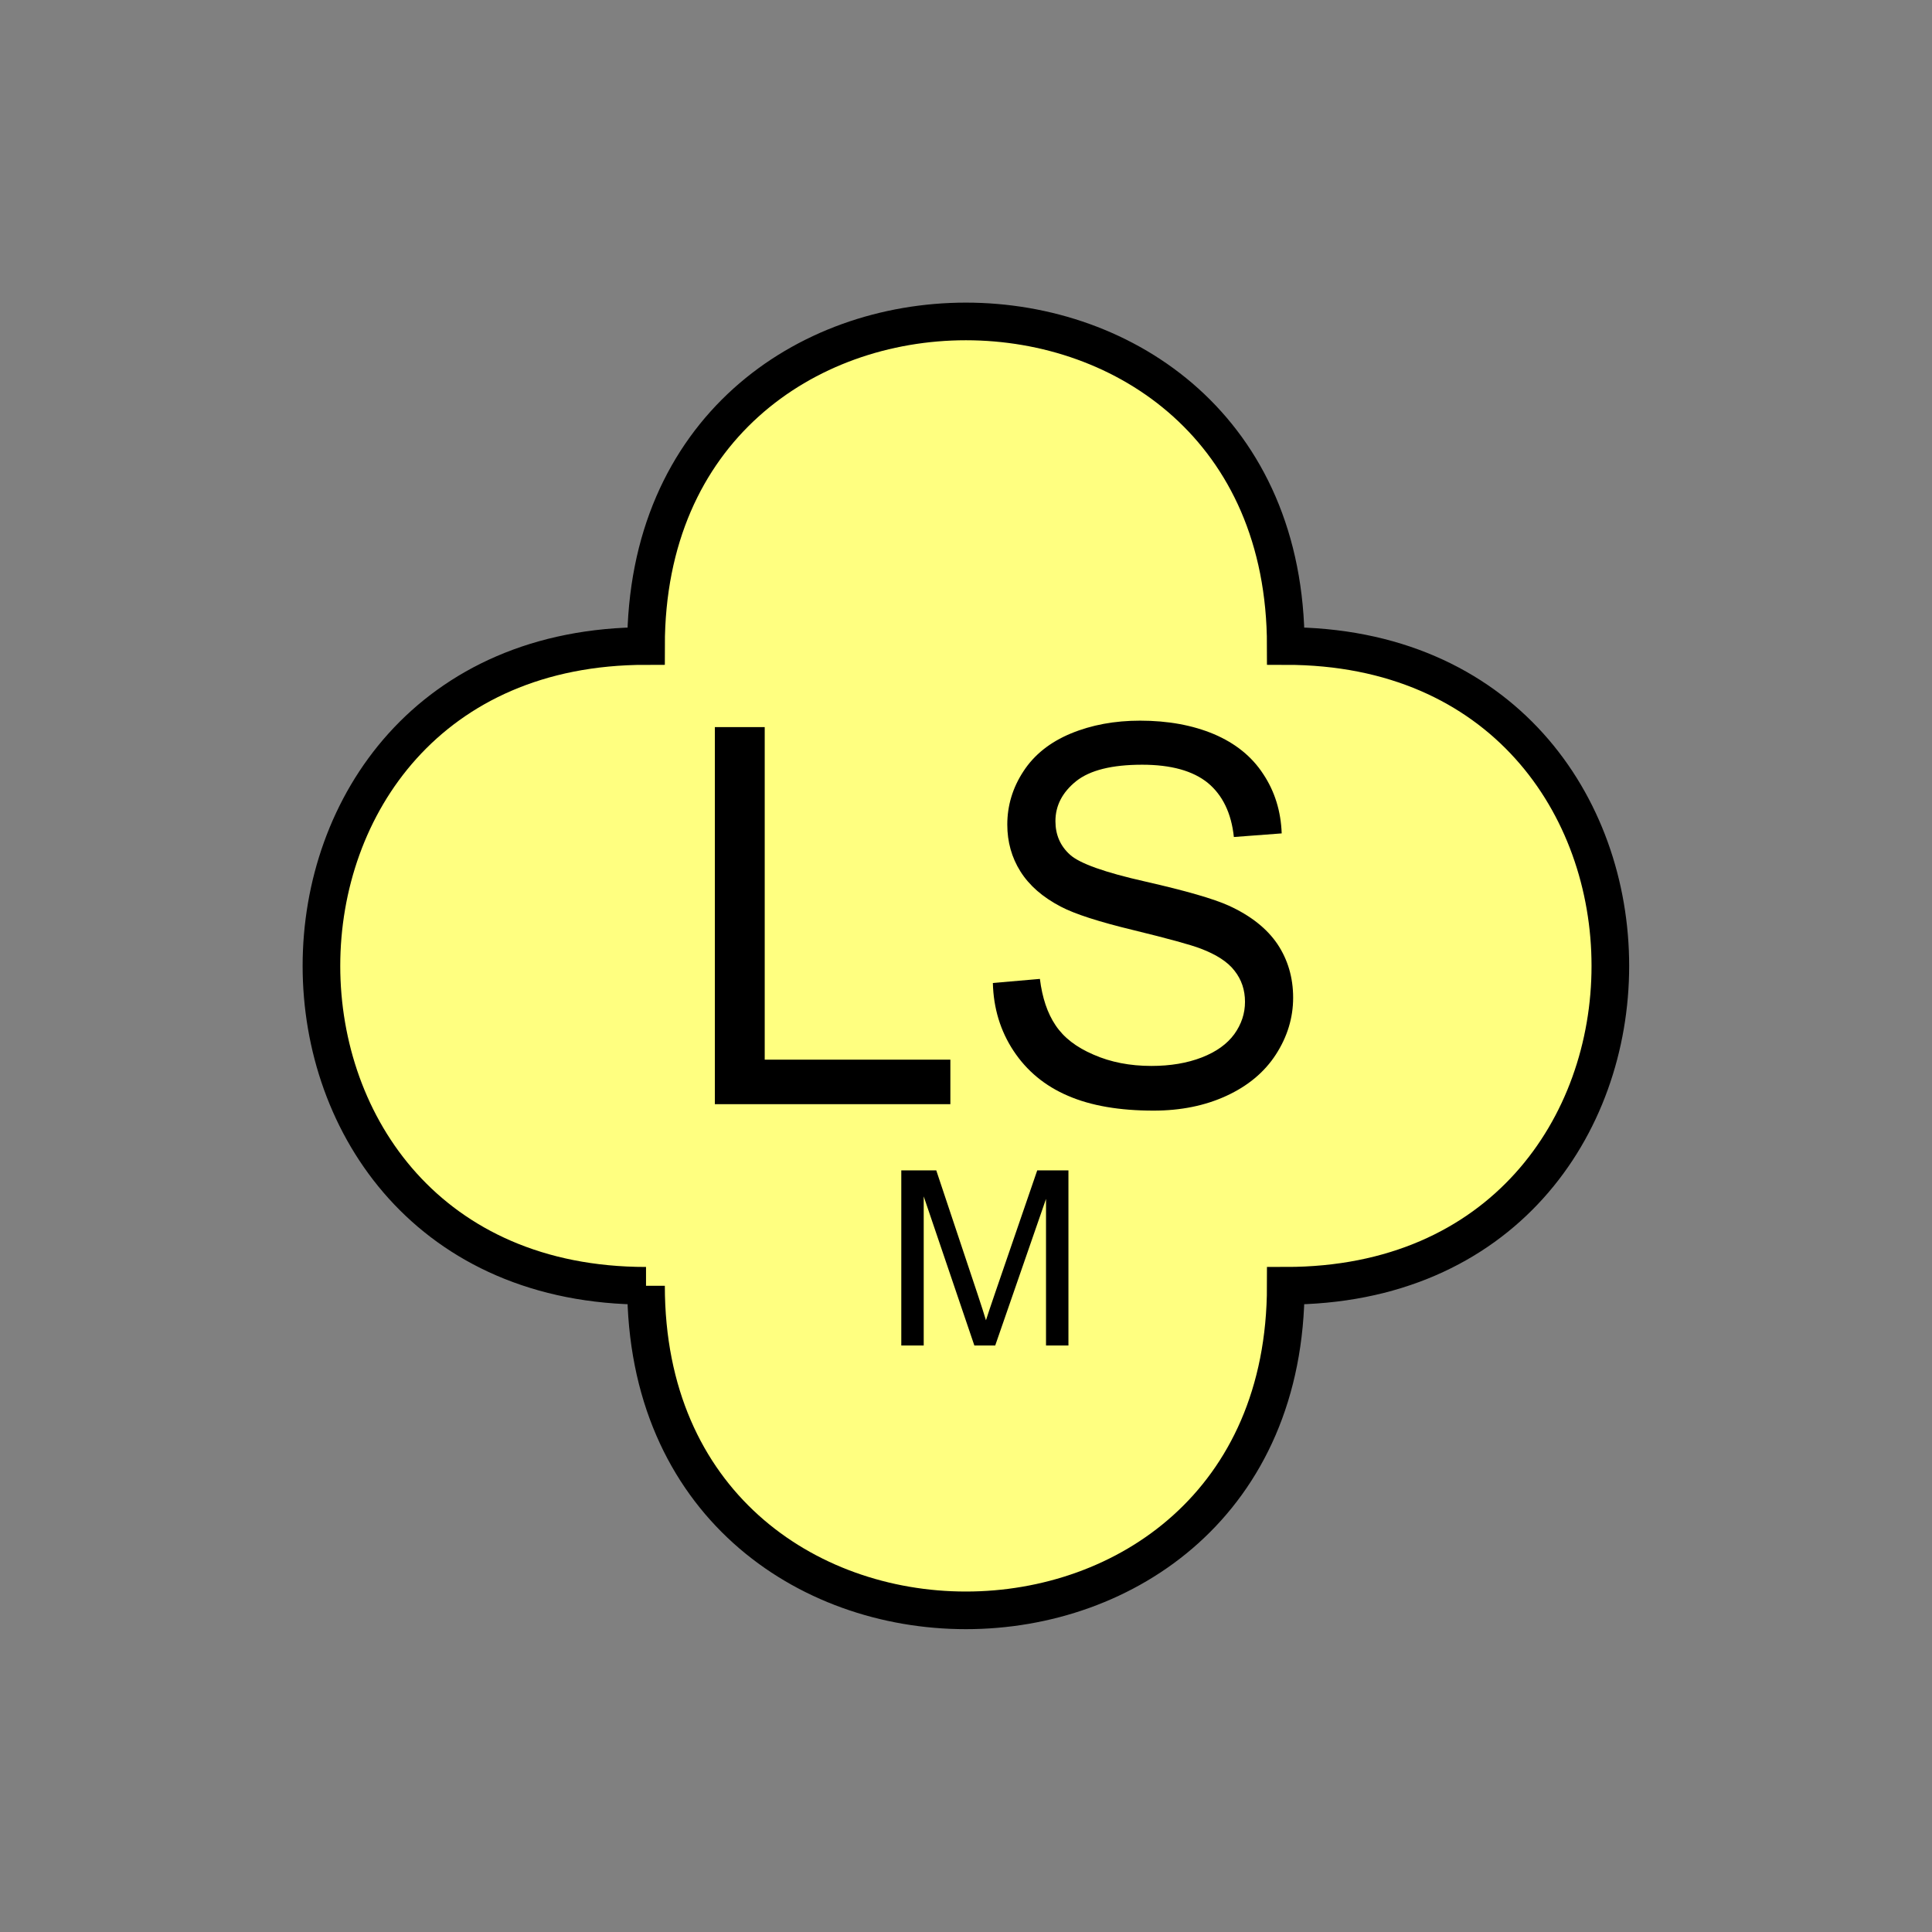 <?xml version="1.0" encoding="UTF-8" standalone="no"?>
<svg
   xmlns:dc="http://purl.org/dc/elements/1.1/"
   xmlns:cc="http://creativecommons.org/ns#"
   xmlns:rdf="http://www.w3.org/1999/02/22-rdf-syntax-ns#"
   xmlns:svg="http://www.w3.org/2000/svg"
   xmlns="http://www.w3.org/2000/svg"
   id="svg13"
   height="130.27mm"
   width="130.27mm"
   version="1.0">
  <rect width="100%" height="100%" fill="#808080" stroke="none"/>
  <defs
     id="defs3">
    <pattern
       y="0"
       x="0"
       height="6"
       width="6"
       patternUnits="userSpaceOnUse"
       id="EMFhbasepattern" />
  </defs>
  <path
     id="path5"
     d="  M 164.635,327.671   C 164.635,437.96 327.671,437.96 327.671,327.671   C 437.96,327.671 437.96,164.635 327.671,164.635   C 327.671,54.345 164.635,54.345 164.635,164.635   C 54.345,164.635 54.345,327.671 164.635,327.671   z "
     style="fill:#ffff80;fill-rule:evenodd;fill-opacity:1;stroke:none;" />
  <path
     id="path7"
     d="  M 164.635,327.671   C 164.635,437.96 327.671,437.96 327.671,327.671   C 437.96,327.671 437.96,164.635 327.671,164.635   C 327.671,54.345 164.635,54.345 164.635,164.635   C 54.345,164.635 54.345,327.671 164.635,327.671  "
     style="fill:none;stroke:#000000;stroke-width:9.59px;stroke-linecap:butt;stroke-linejoin:miter;stroke-miterlimit:10;stroke-dasharray:none;stroke-opacity:1;" />
  <path
     id="path9"
     d="  M 182.177,281.397   L 182.177,185.294   L 194.884,185.294   L 194.884,270.049   L 242.197,270.049   L 242.197,281.397   z  M 253.026,250.508   L 265.014,249.469   C 265.613,254.304 266.932,258.22 269.01,261.297   C 271.088,264.414 274.284,266.892 278.68,268.77   C 283.036,270.688 287.951,271.647 293.425,271.647   C 298.26,271.647 302.536,270.928 306.252,269.489   C 309.968,268.051 312.726,266.053 314.564,263.535   C 316.362,261.018 317.281,258.3 317.281,255.303   C 317.281,252.306 316.402,249.669 314.644,247.431   C 312.925,245.154 310.008,243.275 306.012,241.757   C 303.415,240.758 297.701,239.2 288.87,237.042   C 280.079,234.924 273.885,232.926 270.328,231.048   C 265.733,228.65 262.336,225.693 260.059,222.097   C 257.821,218.54 256.702,214.544 256.702,210.149   C 256.702,205.314 258.061,200.758 260.818,196.562   C 263.575,192.327 267.611,189.13 272.886,186.932   C 278.2,184.734 284.074,183.655 290.548,183.655   C 297.661,183.655 303.935,184.814 309.369,187.092   C 314.804,189.41 318.999,192.766 321.916,197.242   C 324.873,201.677 326.432,206.752 326.632,212.387   L 314.444,213.306   C 313.805,207.232 311.567,202.636 307.811,199.519   C 304.014,196.443 298.46,194.884 291.067,194.884   C 283.355,194.884 277.761,196.283 274.244,199.08   C 270.728,201.917 268.97,205.314 268.97,209.27   C 268.97,212.746 270.208,215.583 272.686,217.821   C 275.163,220.059 281.557,222.337 291.867,224.654   C 302.216,227.012 309.289,229.05 313.165,230.808   C 318.76,233.365 322.875,236.642 325.553,240.598   C 328.19,244.554 329.549,249.11 329.549,254.264   C 329.549,259.379 328.07,264.214 325.153,268.73   C 322.236,273.245 318,276.762 312.526,279.279   C 307.051,281.797 300.858,283.036 293.985,283.036   C 285.313,283.036 278.001,281.797 272.127,279.239   C 266.252,276.722 261.657,272.886 258.3,267.811   C 254.944,262.736 253.186,256.942 253.026,250.508   z "
     style="fill:#000000;fill-rule:evenodd;fill-opacity:1;stroke:none;" />
  <path
     id="path11"
     d="  M 229.689,342.895   L 229.689,298.26   L 238.6,298.26   L 249.15,329.868   C 250.109,332.786 250.828,334.983 251.267,336.462   C 251.787,334.823 252.586,332.466 253.665,329.309   L 264.334,298.26   L 272.286,298.26   L 272.286,342.895   L 266.572,342.895   L 266.572,305.533   L 253.625,342.895   L 248.31,342.895   L 235.403,304.894   L 235.403,342.895   z "
     style="fill:#000000;fill-rule:evenodd;fill-opacity:1;stroke:none;" />
</svg>
